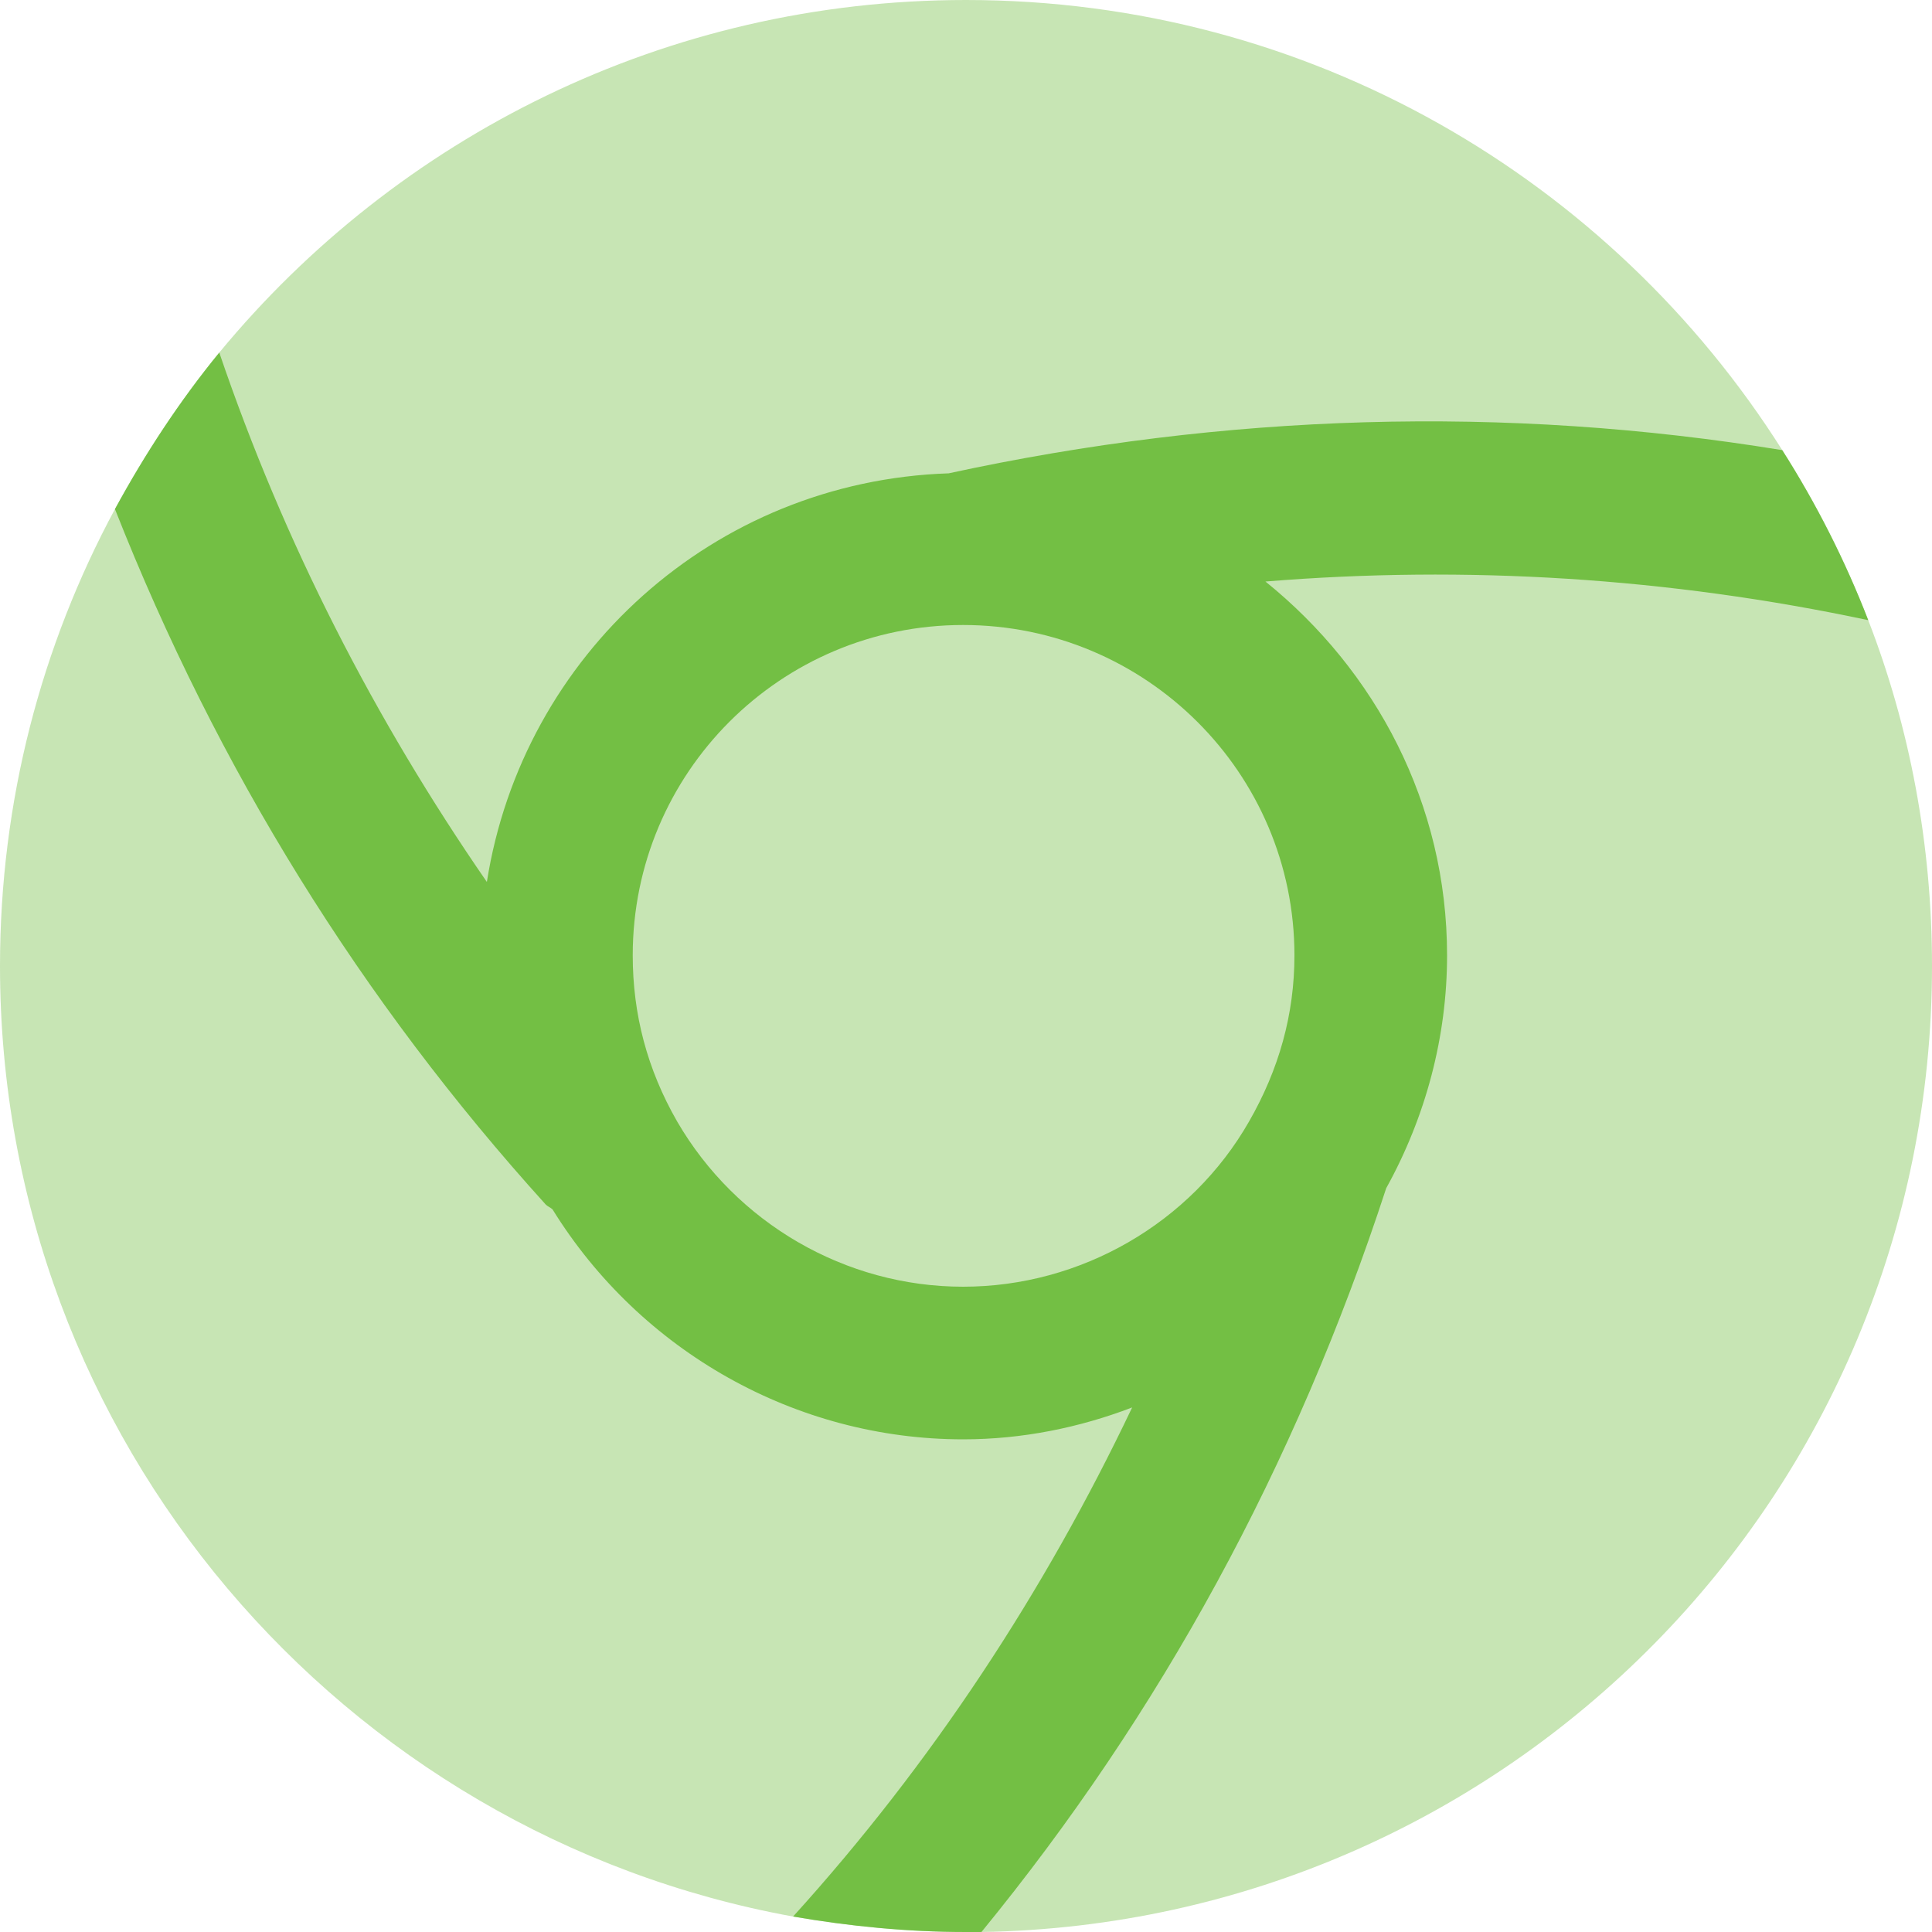 <svg width="16" height="16" viewBox="0 0 16 16" fill="none" xmlns="http://www.w3.org/2000/svg">
<path opacity="0.4" d="M16 8C16 12.376 12.488 15.928 8.128 16H8C7.512 16 7.032 15.952 6.568 15.872C2.832 15.192 0 11.928 0 8C0 6.632 0.344 5.344 0.952 4.216C1.2 3.76 1.488 3.32 1.816 2.92C3.288 1.136 5.512 0 8 0C10.848 0 13.344 1.488 14.76 3.728C15.04 4.168 15.28 4.64 15.472 5.136C15.816 6.024 16 6.992 16 8Z" fill="#73BF44"/>
<path d="M10.48 4.816C12.144 4.68 13.816 4.784 15.472 5.136C15.28 4.64 15.04 4.168 14.76 3.728C12.464 3.352 10.144 3.424 7.856 3.92C5.912 3.984 4.328 5.424 4.032 7.304C3.104 5.96 2.352 4.496 1.816 2.92C1.488 3.32 1.2 3.76 0.952 4.216C1.8 6.368 2.992 8.288 4.52 9.976C4.536 9.992 4.56 10 4.576 10.016C5.304 11.192 6.592 11.92 7.976 11.92C8.464 11.92 8.936 11.824 9.376 11.656C8.648 13.184 7.72 14.6 6.568 15.872C7.032 15.952 7.512 16 8 16H8.128C9.608 14.192 10.728 12.144 11.48 9.84C11.808 9.248 11.984 8.584 11.984 7.912C11.984 6.656 11.392 5.552 10.48 4.816ZM10.344 9.288C9.864 10.128 8.952 10.656 7.976 10.656C7 10.656 6.096 10.128 5.608 9.288C5.36 8.856 5.24 8.4 5.24 7.912C5.24 6.4 6.464 5.176 7.976 5.176C9.488 5.176 10.72 6.4 10.72 7.912C10.72 8.4 10.592 8.856 10.344 9.288Z" fill="#73BF44"/>
</svg>
